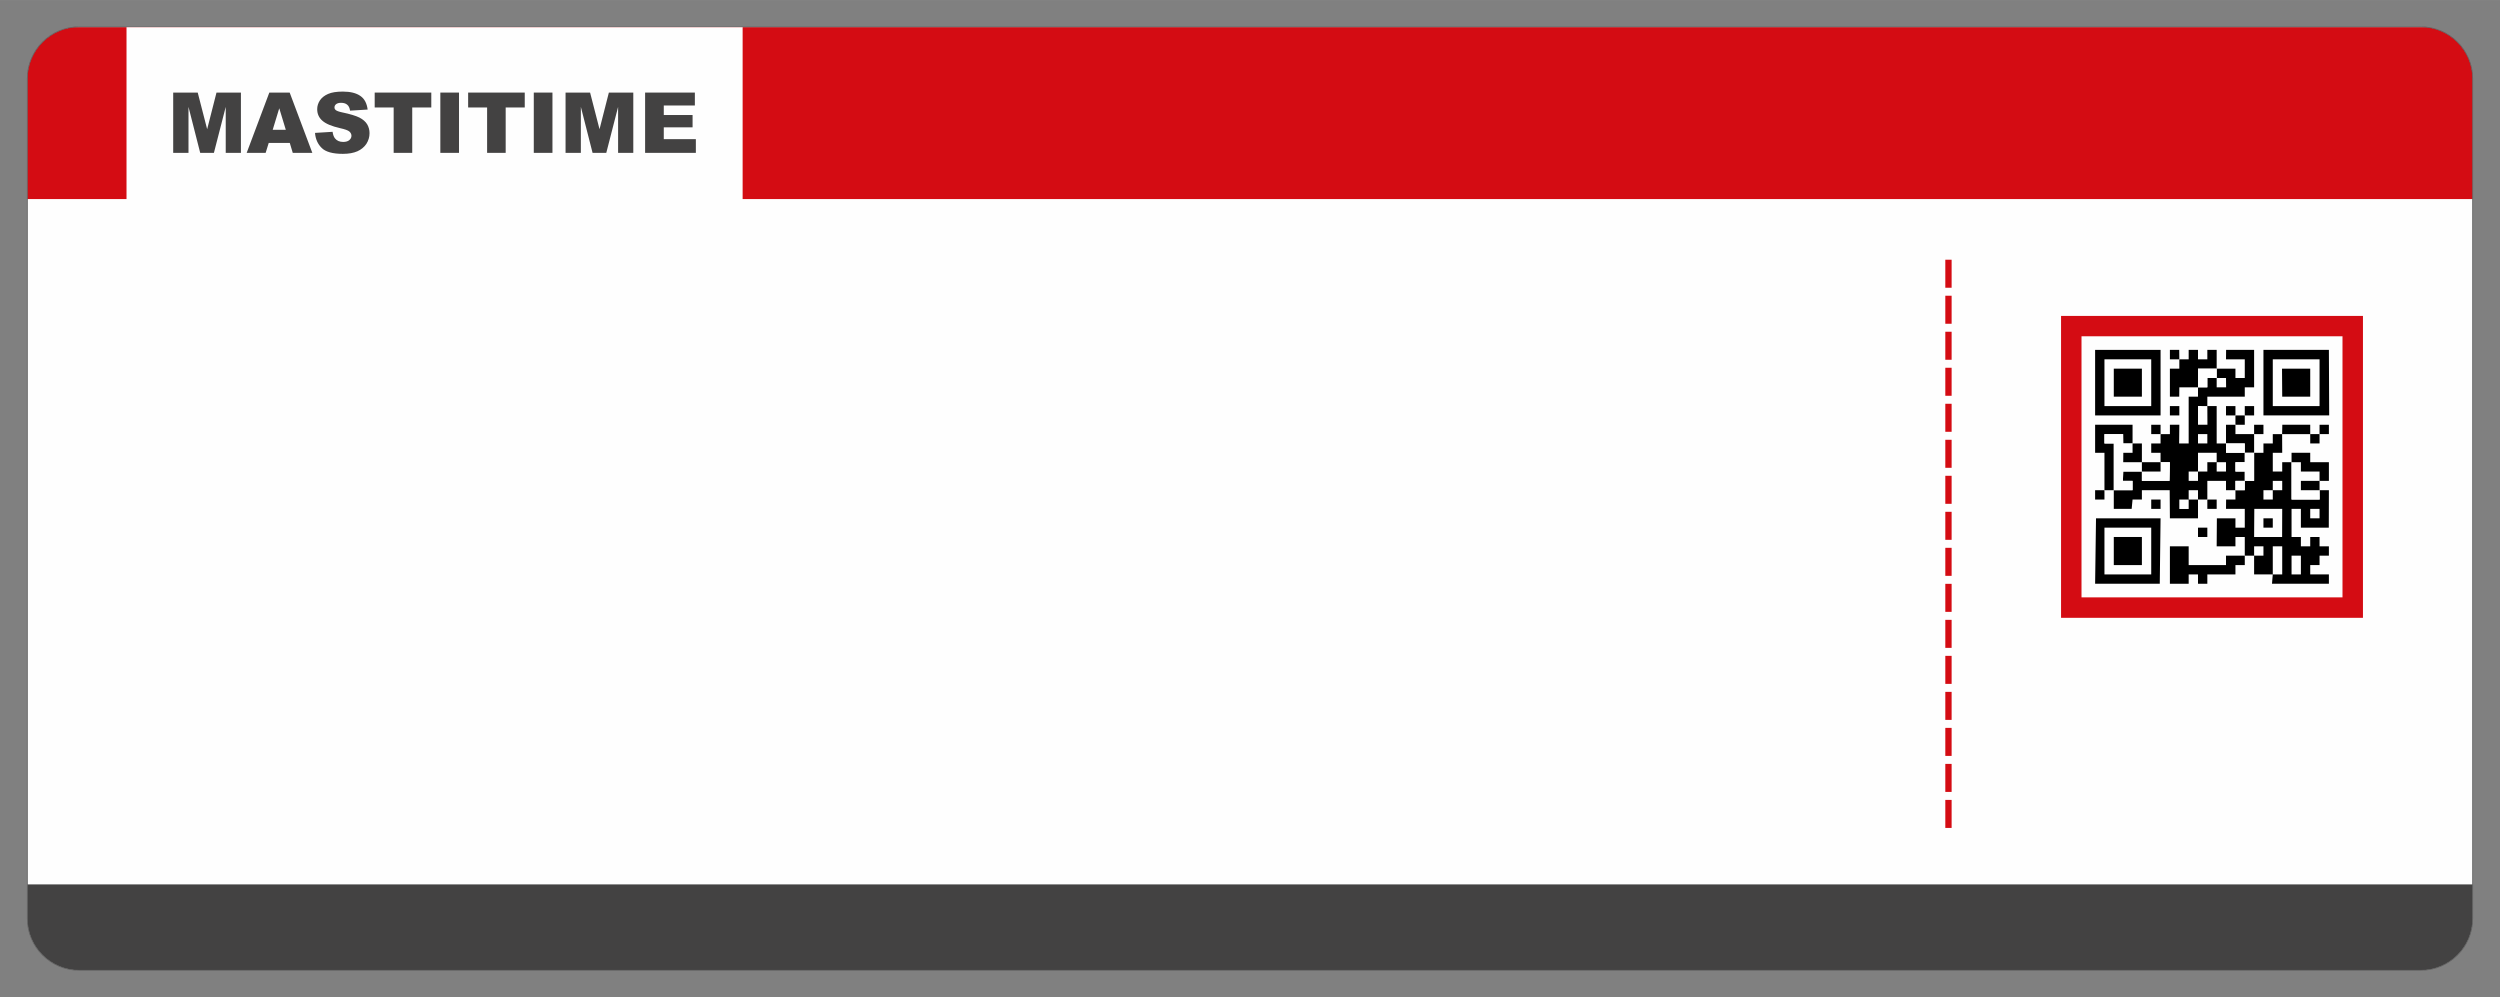<?xml version="1.0" encoding="UTF-8"?>
<!DOCTYPE svg PUBLIC "-//W3C//DTD SVG 1.1//EN" "http://www.w3.org/Graphics/SVG/1.1/DTD/svg11.dtd">
<!-- Creator: CorelDRAW X7 -->
<svg xmlns="http://www.w3.org/2000/svg" xml:space="preserve" width="251.739mm" height="100.404mm" version="1.1" style="shape-rendering:geometricPrecision; text-rendering:geometricPrecision; image-rendering:optimizeQuality; fill-rule:evenodd; clip-rule:evenodd"
viewBox="0 0 25174 10040"
 xmlns:xlink="http://www.w3.org/1999/xlink">
 <rect x="0" y="0" width="25174" height="10040" fill="#808080" stroke="none"/>
 <defs>
  <style type="text/css">
   <![CDATA[
    .str0 {stroke:#5B5B5B;stroke-width:7.62}
    .fil3 {fill:none}
    .fil0 {fill:#FEFEFE}
    .fil2 {fill:#434242}
    .fil4 {fill:black}
    .fil1 {fill:#D40C13}
    .fil5 {fill:#FEFEFE}
    .fil6 {fill:#434242;fill-rule:nonzero}
   ]]>
  </style>
   <clipPath id="id0">
    <path d="M797 270l23580 0c287,0 522,235 522,522l0 8457c0,287 -235,521 -522,521l-23580 0c-287,0 -522,-234 -522,-521l0 -8457c0,-287 235,-522 522,-522z"/>
   </clipPath>
 </defs>
 <g id="Layer_x0020_1">
  <path class="fil0" d="M797 270l23580 0c287,0 522,235 522,522l0 8457c0,287 -235,521 -522,521l-23580 0c-287,0 -522,-234 -522,-521l0 -8457c0,-287 235,-522 522,-522z"/>
  <g style="clip-path:url(#id0)">
   <g id="_2099166155776">
    <rect class="fil1" x="275" y="273" width="24624" height="1731"/>
    <rect class="fil2" x="275" y="8905" width="24624" height="866"/>
   </g>
  </g>
  <path class="fil3 str0" d="M797 270l23580 0c287,0 522,235 522,522l0 8457c0,287 -235,521 -522,521l-23580 0c-287,0 -522,-234 -522,-521l0 -8457c0,-287 235,-522 522,-522z"/>
  <g id="_2064652256320">
   <rect class="fil1" x="20754" y="3181" width="3040" height="3040"/>
   <polygon class="fil0" points="20960,3386 23588,3386 23588,6015 20960,6015 "/>
   <g>
    <polygon class="fil4" points="22698,4559 22698,4842 22604,4842 22604,4936 22510,4936 22510,5030 22416,5030 22415,5124 22604,5124 22604,5313 22510,5313 22510,5219 22323,5219 22321,5501 22510,5501 22510,5407 22604,5407 22604,5595 22698,5595 22698,5784 22886,5784 22878,5878 23451,5878 23451,5784 23263,5784 23263,5690 23357,5690 23357,5595 23451,5595 23451,5501 23357,5501 23357,5407 23263,5407 23263,5501 23169,5501 23169,5407 23075,5407 23075,5124 23169,5124 23169,5313 23450,5313 23451,4936 23357,4936 23358,5030 23075,5030 23075,4654 22981,4654 22981,4748 22886,4748 22886,4559 22981,4559 22980,4371 22886,4371 22886,4465 22792,4465 22792,4559 "/>
    <polygon class="fil4" points="22321,3712 22321,3806 22227,3806 22227,3900 22133,3900 22133,3994 22039,3994 22039,4465 21943,4465 21945,4277 21850,4277 21850,4371 21756,4371 21756,4465 21662,4465 21662,4559 21756,4559 21756,4654 21850,4654 21846,4842 21568,4842 21568,4748 21380,4748 21377,4842 21474,4842 21474,4936 21285,4936 21285,5124 21465,5124 21474,5030 21568,5030 21568,4936 21848,4936 21850,5219 22133,5219 22133,5030 22227,5030 22227,4842 22415,4842 22415,4936 22510,4936 22510,4842 22604,4842 22604,4748 22510,4748 22510,4654 22604,4654 22604,4559 22415,4559 22415,4465 22321,4465 22321,4089 22227,4089 22227,3994 22604,3994 22604,3900 22698,3900 22698,3523 22416,3523 22415,3618 22604,3618 22604,3806 22510,3806 22510,3712 "/>
    <polygon class="fil4" points="22792,4183 23454,4183 23451,3523 22792,3523 "/>
    <polygon class="fil4" points="21097,4183 21756,4183 21756,3523 21765,3523 21097,3523 "/>
    <polygon class="fil4" points="21097,5878 21748,5878 21756,5219 21106,5219 "/>
    <polygon class="fil5" points="21191,4089 21679,4089 21662,4089 21662,3618 21191,3618 "/>
    <polygon class="fil5" points="22886,4089 23357,4089 23357,3618 22886,3618 "/>
    <polygon class="fil5" points="21191,5784 21662,5784 21662,5313 21191,5313 "/>
    <polygon class="fil4" points="22604,5595 22415,5595 22415,5690 22039,5690 22039,5501 21850,5501 21850,5878 22039,5878 22039,5784 22133,5784 22133,5878 22227,5878 22227,5784 22510,5784 22510,5690 22604,5690 "/>
    <polygon class="fil4" points="21945,3618 21945,3712 21850,3712 21850,3994 21944,3994 21945,3900 22133,3900 22133,3712 22321,3712 22321,3523 22227,3523 22227,3618 22133,3618 22133,3523 22039,3523 22039,3618 "/>
    <polygon class="fil4" points="21191,4936 21285,4936 21285,4465 21191,4465 21191,4371 21200,4371 21379,4371 21380,4465 21474,4465 21474,4277 21097,4277 21097,4559 21191,4559 "/>
    <polygon class="fil5" points="21285,4936 21474,4936 21474,4842 21377,4842 21380,4748 21568,4748 21568,4654 21380,4654 21381,4559 21474,4559 21474,4465 21380,4465 21379,4371 21200,4371 21191,4371 21191,4465 21285,4465 "/>
    <polygon class="fil4" points="22981,3994 23263,3994 23263,3712 22979,3712 "/>
    <polygon class="fil4" points="21285,5690 21568,5690 21568,5407 21285,5407 "/>
    <polygon class="fil4" points="21285,3994 21576,3994 21568,3994 21568,3712 21285,3712 "/>
    <polygon class="fil5" points="22698,5407 22980,5407 22981,5124 22700,5124 "/>
    <polygon class="fil5" points="23357,4936 23169,4936 23169,4842 23357,4842 23357,4748 23169,4748 23169,4654 23075,4654 23075,5030 23358,5030 "/>
    <polygon class="fil4" points="23075,4654 23169,4654 23169,4748 23357,4748 23357,4842 23451,4842 23451,4654 23263,4654 23263,4559 23075,4559 "/>
    <polygon class="fil4" points="22415,4465 22604,4465 22604,4559 22698,4559 22698,4371 22510,4371 22510,4277 22415,4277 "/>
    <polygon class="fil5" points="22604,4842 22698,4842 22698,4559 22604,4559 22604,4654 22510,4654 22510,4748 22604,4748 "/>
    <polygon class="fil5" points="21568,4748 21568,4842 21846,4842 21850,4654 21756,4654 21756,4748 "/>
    <polygon class="fil5" points="22133,4748 22227,4748 22227,4654 22321,4654 22321,4559 22133,4559 "/>
    <polygon class="fil5" points="22886,5784 22981,5784 22981,5501 22886,5501 "/>
    <polygon class="fil5" points="22133,3900 22227,3900 22227,3806 22321,3806 22321,3712 22133,3712 "/>
    <polygon class="fil4" points="22980,4371 23263,4371 23263,4277 22982,4277 "/>
    <polygon class="fil4" points="21568,4654 21568,4465 21474,4465 21474,4559 21381,4559 21380,4654 "/>
    <polygon class="fil5" points="22227,4089 22133,4088 22133,4277 22228,4277 "/>
    <polygon class="fil5" points="23075,5784 23169,5784 23169,5595 23075,5595 "/>
    <polygon class="fil5" points="22604,4559 22604,4465 22415,4465 22415,4559 "/>
    <polygon class="fil4" points="21568,4748 21756,4748 21756,4654 21568,4654 "/>
    <polygon class="fil4" points="23357,4936 23357,4842 23169,4842 23169,4936 "/>
    <polygon class="fil5" points="22133,4748 22039,4748 22039,4842 22133,4842 "/>
    <polygon class="fil5" points="22321,3806 22321,3900 22416,3900 22415,3806 "/>
    <polygon class="fil5" points="23263,5219 23357,5219 23357,5124 23263,5124 "/>
    <polygon class="fil5" points="22698,5595 22792,5595 22792,5501 22698,5501 "/>
    <polygon class="fil5" points="22321,4654 22321,4748 22415,4748 22415,4654 "/>
    <polygon class="fil5" points="22133,4465 22227,4465 22227,4371 22133,4371 "/>
    <polygon class="fil5" points="22886,4936 22981,4936 22981,4842 22886,4842 "/>
    <polygon class="fil5" points="22039,5030 21945,5030 21945,5125 22039,5125 "/>
    <polygon class="fil5" points="22886,4936 22792,4936 22792,5030 22886,5030 "/>
    <polygon class="fil5" points="22510,4936 22604,4936 22604,4842 22510,4842 "/>
    <polygon class="fil5" points="22039,5030 22133,5030 22133,4936 22039,4936 "/>
    <polygon class="fil4" points="22510,4277 22604,4277 22604,4183 22510,4183 "/>
    <polygon class="fil4" points="23357,4371 23263,4371 23263,4465 23357,4465 "/>
    <polygon class="fil4" points="21191,4936 21097,4936 21097,5030 21191,5030 "/>
    <polygon class="fil4" points="21945,3618 21944,3523 21850,3523 21850,3618 "/>
    <polygon class="fil4" points="22604,4183 22698,4183 22698,4089 22604,4089 "/>
    <polygon class="fil4" points="21756,4371 21756,4277 21662,4277 21662,4371 "/>
    <polygon class="fil4" points="22510,4183 22510,4089 22415,4089 22415,4183 "/>
    <polygon class="fil4" points="21662,5124 21756,5124 21756,5030 21662,5030 "/>
    <polygon class="fil4" points="21850,4183 21945,4183 21945,4089 21850,4089 "/>
    <polygon class="fil4" points="23357,4371 23451,4371 23451,4277 23357,4277 "/>
    <polygon class="fil4" points="22792,5313 22886,5313 22886,5219 22792,5219 "/>
    <polygon class="fil4" points="22133,5407 22227,5407 22227,5313 22133,5313 "/>
    <polygon class="fil4" points="22698,4371 22792,4371 22792,4277 22698,4277 "/>
    <polygon class="fil4" points="22227,5030 22227,5124 22321,5124 22321,5030 "/>
   </g>
  </g>
  <g id="_2064652240160">
   <rect class="fil1" transform="matrix(1.98916E-015 -0.08 0.075 2.12116E-015 19588.5 8336.74)" width="3528" height="847"/>
   <rect class="fil1" transform="matrix(1.98916E-015 -0.08 0.075 2.12116E-015 19588.5 7974.11)" width="3528" height="847"/>
   <rect class="fil1" transform="matrix(1.98916E-015 -0.08 0.075 2.12116E-015 19588.5 7611.48)" width="3528" height="847"/>
   <rect class="fil1" transform="matrix(1.98916E-015 -0.08 0.075 2.12116E-015 19588.5 7248.84)" width="3528" height="847"/>
   <rect class="fil1" transform="matrix(1.98916E-015 -0.08 0.075 2.12116E-015 19588.5 6886.21)" width="3528" height="847"/>
   <rect class="fil1" transform="matrix(1.98916E-015 -0.08 0.075 2.12116E-015 19588.5 6523.58)" width="3528" height="847"/>
   <rect class="fil1" transform="matrix(1.98916E-015 -0.08 0.075 2.12116E-015 19588.5 6160.95)" width="3528" height="847"/>
   <rect class="fil1" transform="matrix(1.98916E-015 -0.08 0.075 2.12116E-015 19588.5 5798.32)" width="3528" height="847"/>
   <rect class="fil1" transform="matrix(1.98916E-015 -0.08 0.075 2.12116E-015 19588.5 5435.69)" width="3528" height="847"/>
   <rect class="fil1" transform="matrix(1.98916E-015 -0.08 0.075 2.12116E-015 19588.5 5073.05)" width="3528" height="847"/>
   <rect class="fil1" transform="matrix(1.98916E-015 -0.08 0.075 2.12116E-015 19588.5 4710.42)" width="3528" height="847"/>
   <rect class="fil1" transform="matrix(1.98916E-015 -0.08 0.075 2.12116E-015 19588.5 4347.79)" width="3528" height="847"/>
   <rect class="fil1" transform="matrix(1.98916E-015 -0.08 0.075 2.12116E-015 19588.5 3985.16)" width="3528" height="847"/>
   <rect class="fil1" transform="matrix(1.98916E-015 -0.08 0.075 2.12116E-015 19588.5 3622.53)" width="3528" height="847"/>
   <rect class="fil1" transform="matrix(1.98916E-015 -0.08 0.075 2.12116E-015 19588.5 3259.9)" width="3528" height="847"/>
   <rect class="fil1" transform="matrix(1.98916E-015 -0.08 0.075 2.12116E-015 19588.5 2897.26)" width="3528" height="847"/>
  </g>
  <rect class="fil0" x="1274" y="274" width="6204" height="1997"/>
  <polygon class="fil6" points="1744,932 1991,932 2086,1301 2180,932 2426,932 2426,1539 2273,1539 2273,1076 2154,1539 2016,1539 1898,1076 1898,1539 1744,1539 "/>
  <path id="1" class="fil6" d="M2918 1439l-212 0 -31 100 -191 0 228 -607 205 0 228 607 -197 0 -30 -100zm-40 -132l-66 -217 -66 217 132 0z"/>
  <path id="2" class="fil6" d="M3172 1338l177 -11c4,29 12,51 24,66 19,24 47,36 83,36 26,0 47,-6 61,-18 15,-13 22,-27 22,-44 0,-16 -7,-30 -20,-42 -14,-13 -46,-24 -96,-35 -82,-19 -141,-43 -176,-74 -35,-30 -53,-69 -53,-117 0,-31 9,-60 27,-88 19,-28 46,-49 82,-65 36,-16 86,-24 149,-24 77,0 136,15 177,44 41,28 65,74 73,137l-177 11c-4,-28 -14,-48 -29,-60 -15,-13 -36,-19 -62,-19 -22,0 -39,5 -50,14 -11,9 -16,20 -16,33 0,10 4,19 13,26 9,8 30,16 63,23 82,17 140,35 176,53 35,18 61,41 77,67 16,27 24,57 24,90 0,39 -11,75 -32,108 -22,32 -52,57 -90,74 -39,17 -87,26 -146,26 -103,0 -175,-20 -214,-60 -40,-39 -62,-90 -67,-151z"/>
  <polygon id="3" class="fil6" points="3773,932 4343,932 4343,1082 4151,1082 4151,1539 3964,1539 3964,1082 3773,1082 "/>
  <polygon id="4" class="fil6" points="4434,932 4622,932 4622,1539 4434,1539 "/>
  <polygon id="5" class="fil6" points="4714,932 5284,932 5284,1082 5092,1082 5092,1539 4905,1539 4905,1082 4714,1082 "/>
  <polygon id="6" class="fil6" points="5375,932 5563,932 5563,1539 5375,1539 "/>
  <polygon id="7" class="fil6" points="5695,932 5942,932 6037,1301 6131,932 6377,932 6377,1539 6224,1539 6224,1076 6105,1539 5967,1539 5849,1076 5849,1539 5695,1539 "/>
  <polygon id="8" class="fil6" points="6496,932 6997,932 6997,1062 6684,1062 6684,1158 6974,1158 6974,1282 6684,1282 6684,1401 7007,1401 7007,1539 6496,1539 "/>
 </g>
</svg>

